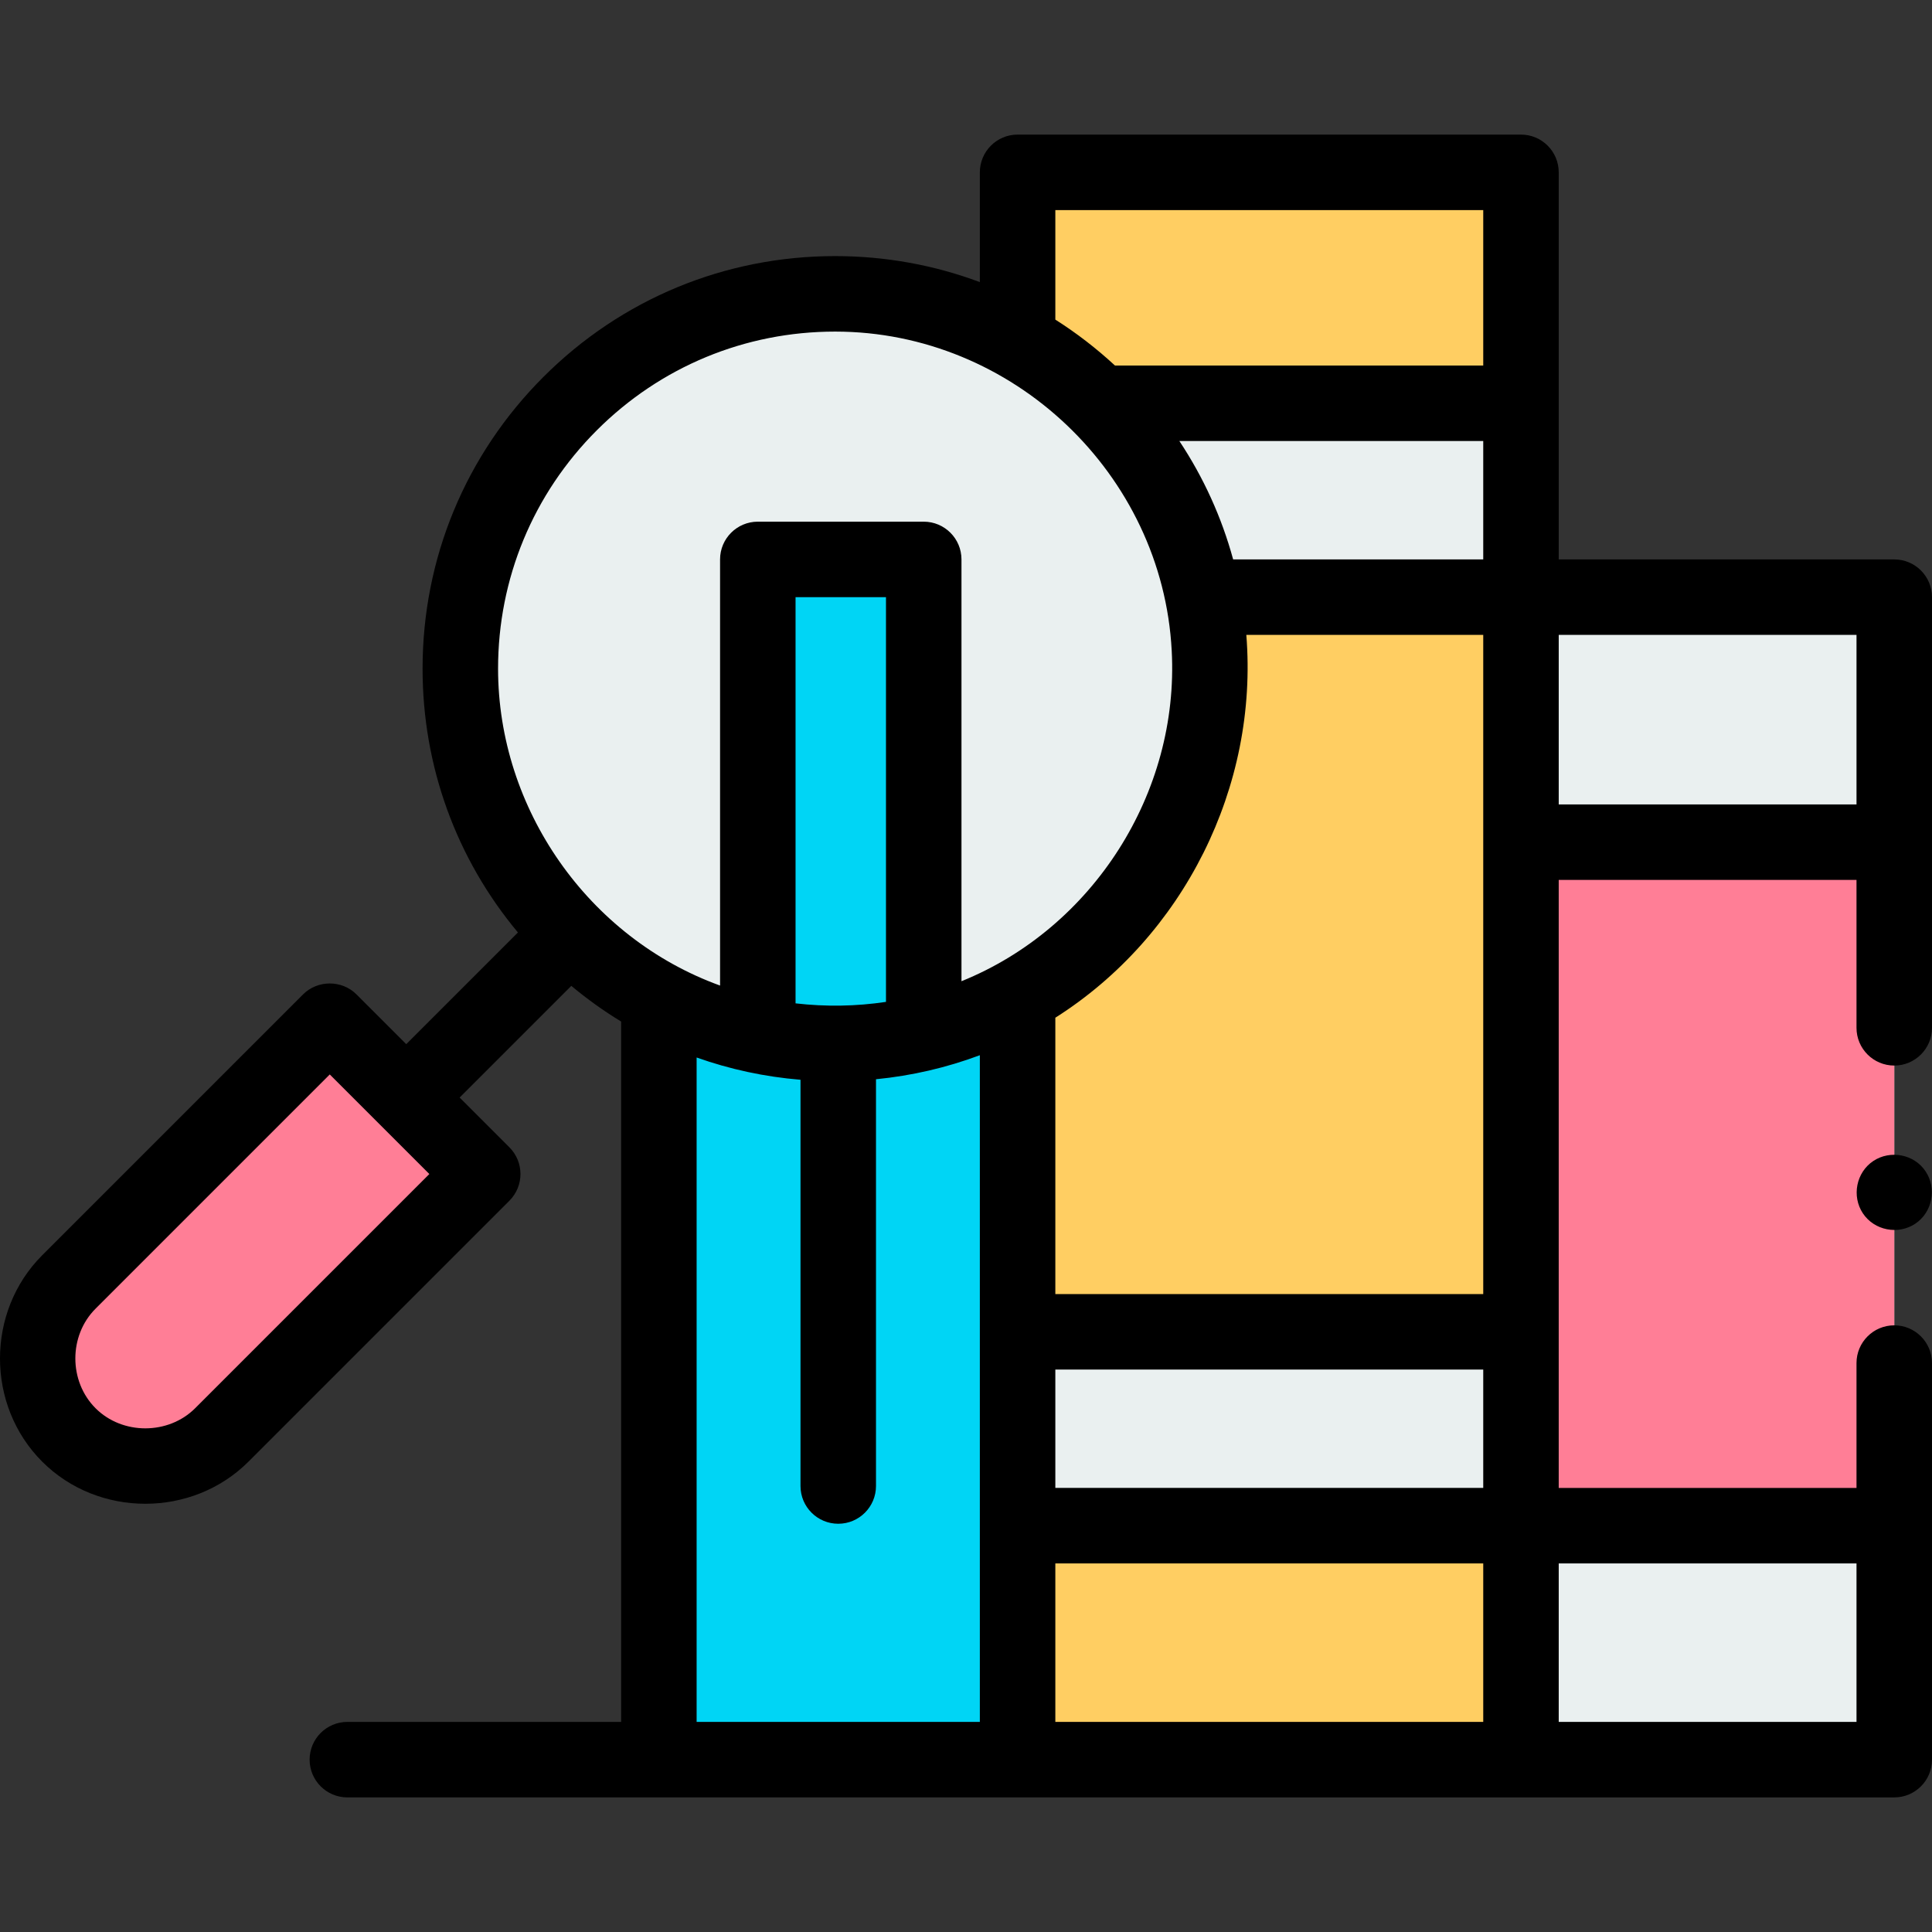 <svg id="Capa_1" enable-background="new 0 0 511.854 511.854" height="50" viewBox="0 0 511.854 511.854" width="50" xmlns="http://www.w3.org/2000/svg"><rect x="0" y="0" width="511.854" height="511.854" fill="#333333" stroke="none"/><g><g><ellipse cx="221.257" cy="177.152" fill="#eaf0f0" rx="99.302" ry="99.302" transform="matrix(.707 -.707 .707 .707 -60.461 208.339)"/></g><g><path d="m18.247 380.162c-10.827-11.216-11.175-29.347 0-40.521l69.124-69.124 40.521 40.521-69.124 69.124c-11.19 11.19-29.332 11.19-40.521 0z" fill="#ff7e96"/></g><g><path d="m402.961 45.66v420.53h-133.365v-202.26c7.838-4.373 15.211-9.898 21.877-16.565 24.231-24.231 33.331-57.865 27.271-89.156-3.626-18.776-12.716-36.715-27.271-51.27-.03-.03-.071-.071-.101-.101-6.636-6.616-13.979-12.11-21.776-16.464v-44.714z" fill="#ffce62"/></g><g><path d="m269.596 263.92v202.271h-95.035v-201.382c8.333 4.454 17.171 7.616 26.211 9.515 14.504 3.05 29.544 2.828 43.957-.667 8.595-2.081 16.968-5.333 24.867-9.737z" fill="#00d5f5"/></g><g><path d="m402.961 158.209h98.893v307.985h-98.893z" fill="#eaf0f0"/></g><g><path d="m402.961 223.123h98.893v181.079h-98.893z" fill="#ff7e96"/></g><g><path d="m269.596 352.841h133.366v51.361h-133.366z" fill="#eaf0f0"/></g><g><path d="m402.961 106.839v51.371h-84.217c-3.626-18.776-12.716-36.715-27.271-51.27-.03-.03-.071-.071-.101-.101z" fill="#eaf0f0"/></g><g><path d="m244.728 148.21v125.447c-14.413 3.495-29.453 3.717-43.957.667v-126.114z" fill="#00d5f5"/></g><g><path d="m501.854 148.209h-88.893v-102.549c0-5.523-4.478-10-10-10h-133.365c-5.522 0-10 4.477-10 10v29.08c-12.099-4.523-25.036-6.891-38.339-6.891-29.195 0-56.644 11.37-77.288 32.014-20.645 20.645-32.014 48.093-32.014 77.289 0 25.836 8.909 50.3 25.265 69.895l-29.589 29.588-13.189-13.189c-3.856-3.854-10.287-3.854-14.143 0l-69.123 69.124c-14.895 14.895-14.907 39.759.001 54.664 14.877 14.89 39.774 14.888 54.663 0l69.123-69.124c3.905-3.905 3.905-10.237 0-14.142l-13.189-13.189 29.589-29.588c4.188 3.496 8.599 6.652 13.198 9.453v185.549h-72.53c-5.522 0-10 4.477-10 10s4.478 10 10 10l409.823.003c5.522 0 10-4.477 10-10v-105.07c0-5.523-4.478-10-10-10s-10 4.477-10 10v33.078h-78.893v-161.081h78.893v39.181c0 5.523 4.478 10 10 10s10-4.477 10-10v-114.095c0-5.523-4.477-10-10-10zm-450.156 224.882c-7.072 7.07-19.245 7.136-26.381 0-7.13-7.13-7.145-19.233.001-26.379l62.052-62.053 26.38 26.379zm183.03-107.658c-7.921 1.193-16.001 1.312-23.957.391v-107.614h23.957zm44.868 4.196c34-21.541 53.841-61.248 50.598-101.42h62.768v174.632h-113.366zm113.366-121.42h-66.259c-3.039-11.142-7.837-21.711-14.254-31.371h80.513zm-113.366 214.632h113.366v31.361h-113.366zm0-307.181h113.366v41.178h-97.574c-4.884-4.516-10.172-8.603-15.792-12.163zm-121.485 58.345c16.866-16.867 39.292-26.156 63.146-26.156 47.069 0 86.737 37.764 89.172 84.55 2.027 37.655-20.872 73.484-55.7 87.559v-111.748c0-5.523-4.478-10-10-10h-43.957c-5.522 0-10 4.477-10 10v112.899c-34.932-12.65-58.816-46.829-58.816-83.957-.001-23.853 9.288-46.279 26.155-63.147zm26.449 166.163c8.805 3.13 18.04 5.118 27.521 5.901v107.625c0 5.523 4.478 10 10 10s10-4.477 10-10v-107.766c9.494-.927 18.724-3.079 27.514-6.365v176.628h-75.035zm95.036 134.034h113.366v41.989h-113.366zm212.258 0v41.992h-78.893v-41.992zm-78.892-201.079v-44.914h78.893v44.914z"/><path d="m510.164 310.356c-2.983-4.564-9.351-5.769-13.859-2.77-4.542 3.022-5.771 9.341-2.761 13.87 3.02 4.543 9.33 5.765 13.86 2.76 4.544-3.015 5.778-9.337 2.76-13.86z"/></g></g></svg>